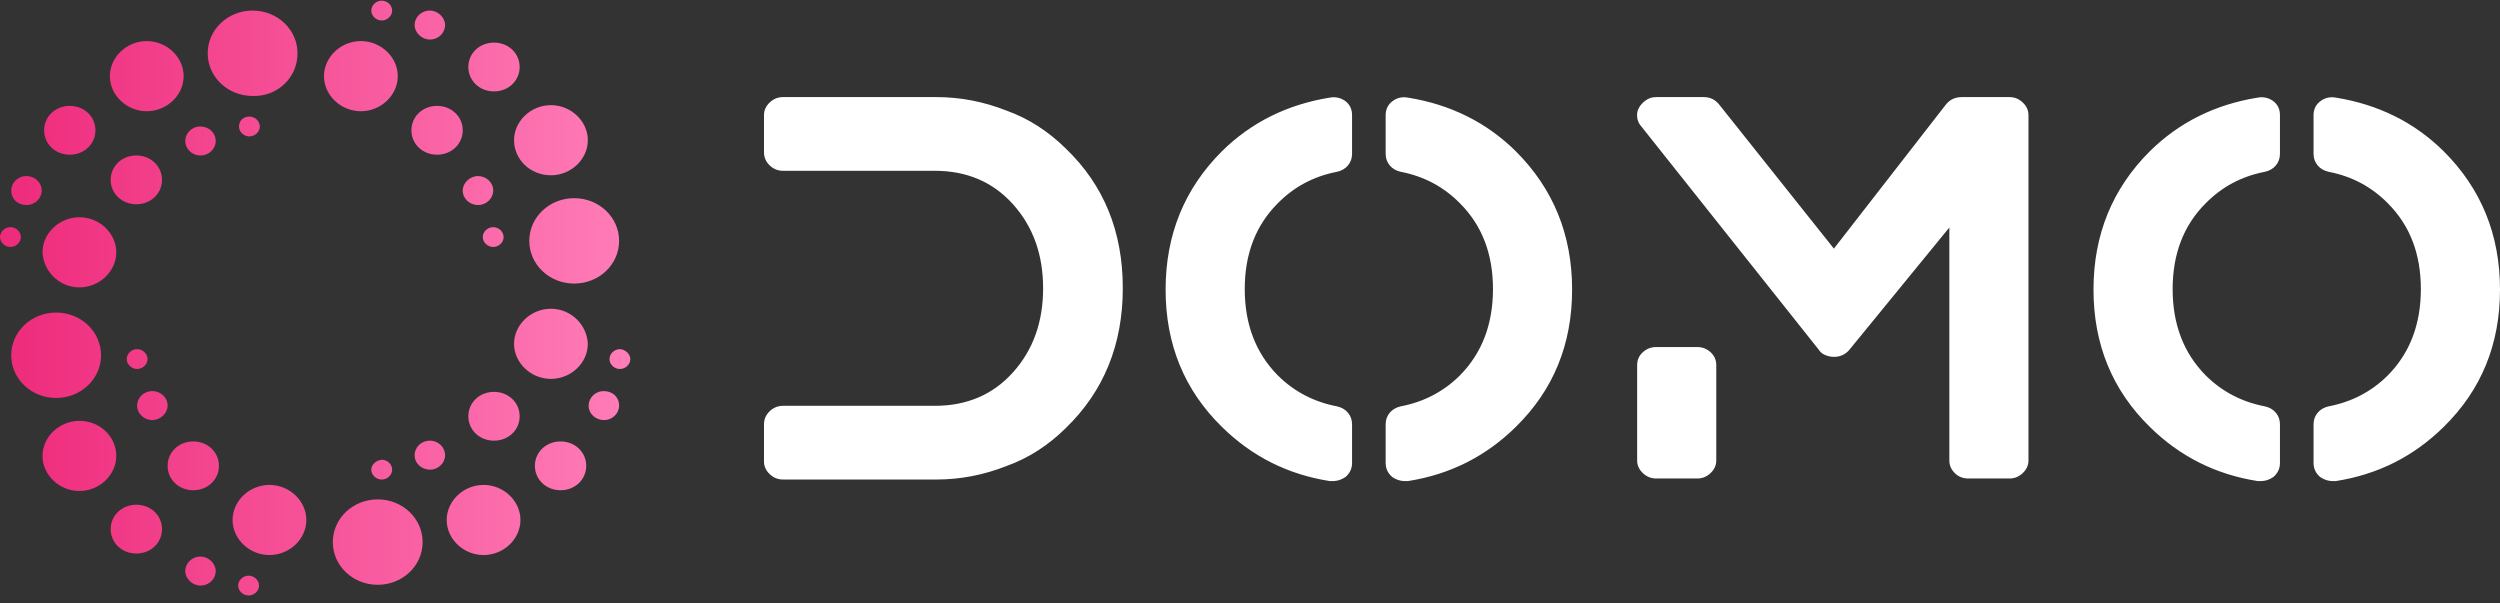 <svg width="261" height="63" viewBox="0 0 261 63" fill="none" xmlns="http://www.w3.org/2000/svg">
<rect x="0" y="0" width="261" height="63" fill="#333333" stroke="none"/>
<path d="M15.321 11.613C17.414 11.613 19.173 9.941 19.173 7.95C19.173 5.96 17.414 4.288 15.321 4.288C13.228 4.288 11.47 5.96 11.47 7.95C11.47 9.941 13.228 11.613 15.321 11.613ZM13.228 37.487C13.228 38.045 13.731 38.522 14.317 38.522C14.903 38.522 15.405 38.045 15.405 37.487C15.405 36.93 14.903 36.452 14.317 36.452C13.731 36.452 13.228 36.93 13.228 37.487ZM20.931 16.23C21.852 16.23 22.521 15.514 22.521 14.717C22.521 13.842 21.768 13.205 20.931 13.205C20.01 13.205 19.34 13.921 19.34 14.717C19.34 15.514 20.01 16.23 20.931 16.23ZM8.289 30.003C10.382 30.003 12.14 28.332 12.14 26.341C12.14 24.351 10.382 22.679 8.289 22.679C6.196 22.679 4.437 24.351 4.437 26.341C4.521 28.332 6.196 30.003 8.289 30.003ZM2.763 21.405C3.684 21.405 4.354 20.689 4.354 19.892C4.354 19.017 3.6 18.38 2.763 18.38C1.842 18.38 1.172 19.096 1.172 19.892C1.172 20.768 1.842 21.405 2.763 21.405ZM2.177 24.749C2.177 24.192 1.674 23.714 1.088 23.714C0.502 23.714 0 24.192 0 24.749C0 25.306 0.502 25.784 1.088 25.784C1.674 25.784 2.177 25.306 2.177 24.749ZM7.284 16.151C8.791 16.151 9.963 15.036 9.963 13.603C9.963 12.17 8.791 11.055 7.284 11.055C5.777 11.055 4.605 12.17 4.605 13.603C4.605 15.036 5.777 16.151 7.284 16.151ZM39.852 2.138C40.438 2.138 40.941 1.661 40.941 1.103C40.941 0.546 40.438 0.068 39.852 0.068C39.266 0.068 38.764 0.546 38.764 1.103C38.764 1.661 39.266 2.138 39.852 2.138ZM10.549 37.089C10.549 34.621 8.456 32.631 5.861 32.631C3.265 32.631 1.172 34.621 1.172 37.089C1.172 39.557 3.265 41.548 5.861 41.548C8.456 41.548 10.549 39.557 10.549 37.089ZM57.518 18.3C59.611 18.3 61.369 16.628 61.369 14.638C61.369 12.648 59.611 10.976 57.518 10.976C55.425 10.976 53.666 12.648 53.666 14.638C53.666 16.628 55.341 18.3 57.518 18.3ZM48.894 43.459C48.894 44.892 50.066 46.006 51.573 46.006C53.08 46.006 54.252 44.892 54.252 43.459C54.252 42.025 53.08 40.911 51.573 40.911C50.066 40.911 48.894 42.025 48.894 43.459ZM51.573 9.543C53.08 9.543 54.252 8.428 54.252 6.995C54.252 5.562 53.08 4.447 51.573 4.447C50.066 4.447 48.894 5.562 48.894 6.995C48.894 8.428 50.066 9.543 51.573 9.543ZM45.629 16.151C47.136 16.151 48.308 15.036 48.308 13.603C48.308 12.17 47.136 11.055 45.629 11.055C44.122 11.055 42.95 12.17 42.95 13.603C42.95 15.036 44.122 16.151 45.629 16.151ZM55.257 25.147C55.257 27.615 57.35 29.605 59.946 29.605C62.541 29.605 64.634 27.615 64.634 25.147C64.634 22.679 62.541 20.689 59.946 20.689C57.35 20.689 55.257 22.679 55.257 25.147ZM52.578 24.749C52.578 24.192 52.076 23.714 51.49 23.714C50.904 23.714 50.401 24.192 50.401 24.749C50.401 25.306 50.904 25.784 51.49 25.784C52.076 25.784 52.578 25.306 52.578 24.749ZM44.876 4.129C45.797 4.129 46.466 3.412 46.466 2.616C46.466 1.82 45.713 1.103 44.876 1.103C43.955 1.103 43.285 1.82 43.285 2.616C43.285 3.412 44.038 4.129 44.876 4.129ZM49.899 21.405C50.82 21.405 51.49 20.689 51.49 19.892C51.49 19.017 50.736 18.38 49.899 18.38C49.062 18.38 48.308 19.096 48.308 19.892C48.308 20.768 49.062 21.405 49.899 21.405ZM16.912 18.778C16.912 17.345 15.74 16.23 14.233 16.23C12.726 16.23 11.554 17.345 11.554 18.778C11.554 20.211 12.726 21.326 14.233 21.326C15.74 21.326 16.912 20.211 16.912 18.778ZM44.876 46.006C43.955 46.006 43.285 46.723 43.285 47.519C43.285 48.395 44.038 49.032 44.876 49.032C45.797 49.032 46.466 48.315 46.466 47.519C46.466 46.723 45.797 46.006 44.876 46.006ZM39.434 52.136C36.838 52.136 34.745 54.127 34.745 56.595C34.745 59.063 36.838 61.053 39.434 61.053C42.029 61.053 44.122 59.063 44.122 56.595C44.122 54.127 42.029 52.136 39.434 52.136ZM50.485 50.624C48.392 50.624 46.634 52.296 46.634 54.286C46.634 56.276 48.392 57.948 50.485 57.948C52.578 57.948 54.336 56.276 54.336 54.286C54.336 52.296 52.578 50.624 50.485 50.624ZM38.764 49.032C38.764 49.589 39.266 50.066 39.852 50.066C40.438 50.066 40.941 49.589 40.941 49.032C40.941 48.474 40.438 47.996 39.852 47.996C39.266 48.076 38.764 48.474 38.764 49.032ZM64.718 36.452C64.132 36.452 63.63 36.93 63.63 37.487C63.63 38.045 64.132 38.522 64.718 38.522C65.304 38.522 65.806 38.045 65.806 37.487C65.806 36.93 65.22 36.452 64.718 36.452ZM63.043 40.831C62.123 40.831 61.453 41.548 61.453 42.344C61.453 43.22 62.206 43.856 63.043 43.856C63.964 43.856 64.634 43.14 64.634 42.344C64.634 41.468 63.964 40.831 63.043 40.831ZM37.675 11.613C39.768 11.613 41.527 9.941 41.527 7.95C41.527 5.96 39.768 4.288 37.675 4.288C35.582 4.288 33.824 5.96 33.824 7.95C33.824 9.941 35.582 11.613 37.675 11.613ZM57.518 32.233C55.425 32.233 53.666 33.905 53.666 35.895C53.666 37.885 55.425 39.557 57.518 39.557C59.611 39.557 61.369 37.885 61.369 35.895C61.285 33.905 59.611 32.233 57.518 32.233ZM8.289 43.936C6.196 43.936 4.437 45.608 4.437 47.598C4.437 49.589 6.196 51.261 8.289 51.261C10.382 51.261 12.14 49.589 12.14 47.598C12.14 45.608 10.465 43.936 8.289 43.936ZM58.522 46.086C57.015 46.086 55.843 47.2 55.843 48.633C55.843 50.066 57.015 51.181 58.522 51.181C60.029 51.181 61.202 50.066 61.202 48.633C61.202 47.2 60.029 46.086 58.522 46.086ZM15.907 40.831C14.986 40.831 14.317 41.548 14.317 42.344C14.317 43.22 15.07 43.856 15.907 43.856C16.745 43.856 17.498 43.14 17.498 42.344C17.498 41.468 16.745 40.831 15.907 40.831ZM20.177 46.086C18.67 46.086 17.498 47.2 17.498 48.633C17.498 50.066 18.67 51.181 20.177 51.181C21.684 51.181 22.856 50.066 22.856 48.633C22.856 47.2 21.684 46.086 20.177 46.086ZM20.931 58.108C20.01 58.108 19.34 58.824 19.34 59.62C19.34 60.416 20.093 61.133 20.931 61.133C21.852 61.133 22.521 60.416 22.521 59.62C22.521 58.824 21.768 58.108 20.931 58.108ZM14.233 52.694C12.726 52.694 11.554 53.808 11.554 55.242C11.554 56.675 12.726 57.789 14.233 57.789C15.74 57.789 16.912 56.675 16.912 55.242C16.912 53.808 15.74 52.694 14.233 52.694ZM24.95 13.205C24.95 13.762 25.452 14.24 26.038 14.24C26.624 14.24 27.126 13.762 27.126 13.205C27.126 12.648 26.624 12.17 26.038 12.17C25.368 12.17 24.95 12.648 24.95 13.205ZM31.061 5.562C31.061 3.094 28.968 1.103 26.373 1.103C23.777 1.103 21.684 3.094 21.684 5.562C21.684 8.03 23.777 10.02 26.373 10.02C28.968 10.1 31.061 8.109 31.061 5.562ZM25.954 60.098C25.368 60.098 24.866 60.576 24.866 61.133C24.866 61.69 25.368 62.168 25.954 62.168C26.54 62.168 27.043 61.69 27.043 61.133C27.043 60.576 26.54 60.098 25.954 60.098ZM28.131 50.624C26.038 50.624 24.28 52.296 24.28 54.286C24.28 56.276 26.038 57.948 28.131 57.948C30.224 57.948 31.982 56.276 31.982 54.286C31.982 52.296 30.224 50.624 28.131 50.624Z" fill="url(#paint0_linear_5_33)"/>
<path d="M105.054 11.536C107.355 12.361 109.43 13.688 111.278 15.518C115.239 19.32 117.22 24.172 117.22 30.073C117.22 35.973 115.239 40.843 111.278 44.681C109.43 46.511 107.355 47.838 105.054 48.663C102.677 49.596 100.244 50.062 97.754 50.062H81.741C81.213 50.062 80.751 49.874 80.355 49.497C79.959 49.12 79.761 48.681 79.761 48.179V44.305C79.761 43.767 79.959 43.309 80.355 42.933C80.751 42.556 81.213 42.368 81.741 42.368H97.585C100.942 42.368 103.668 41.202 105.761 38.87C107.855 36.538 108.902 33.615 108.902 30.099C108.902 26.584 107.855 23.66 105.761 21.329C103.668 18.997 100.942 17.831 97.585 17.831H81.741C81.213 17.831 80.751 17.643 80.355 17.266C79.959 16.89 79.761 16.432 79.761 15.894V12.02C79.761 11.518 79.959 11.078 80.355 10.702C80.751 10.325 81.213 10.137 81.741 10.137H97.754C100.244 10.137 102.677 10.603 105.054 11.536ZM140.476 10.567C140.928 10.926 141.155 11.41 141.155 12.02V16.056C141.155 16.522 141.013 16.925 140.73 17.266C140.447 17.607 140.061 17.831 139.57 17.939C137.156 18.405 135.1 19.499 133.403 21.221C131.102 23.517 129.951 26.503 129.951 30.18C129.951 33.857 131.102 36.861 133.403 39.193C135.1 40.879 137.156 41.955 139.57 42.421C140.061 42.529 140.447 42.753 140.73 43.094C141.013 43.435 141.155 43.838 141.155 44.305V48.34C141.155 48.914 140.928 49.398 140.476 49.793C140.061 50.08 139.627 50.224 139.174 50.224H138.835C134.459 49.542 130.705 47.659 127.574 44.574C123.651 40.735 121.69 35.956 121.69 30.234C121.69 24.512 123.651 19.697 127.574 15.787C130.63 12.773 134.383 10.908 138.835 10.191C139.438 10.083 139.985 10.209 140.476 10.567ZM158.243 15.787C162.166 19.697 164.128 24.512 164.128 30.234C164.128 35.956 162.166 40.735 158.243 44.574C155.112 47.659 151.359 49.542 146.983 50.224H146.643C146.191 50.224 145.757 50.08 145.342 49.793C144.889 49.398 144.663 48.914 144.663 48.34V44.305C144.663 43.838 144.804 43.435 145.087 43.094C145.37 42.753 145.757 42.529 146.247 42.421C148.662 41.955 150.717 40.879 152.415 39.193C154.716 36.861 155.867 33.857 155.867 30.18C155.867 26.503 154.716 23.517 152.415 21.221C150.717 19.499 148.662 18.405 146.247 17.939C145.757 17.831 145.37 17.607 145.087 17.266C144.804 16.925 144.663 16.522 144.663 16.056V12.02C144.663 11.41 144.899 10.926 145.37 10.567C145.842 10.209 146.379 10.083 146.983 10.191C151.434 10.908 155.188 12.773 158.243 15.787ZM209.791 10.137C210.32 10.137 210.782 10.325 211.178 10.702C211.574 11.078 211.772 11.518 211.772 12.02V48.071C211.772 48.573 211.574 49.013 211.178 49.389C210.782 49.766 210.32 49.955 209.791 49.955H205.491C204.925 49.955 204.454 49.766 204.076 49.389C203.699 49.013 203.511 48.573 203.511 48.071V23.75L193.043 36.556C192.628 37.023 192.099 37.256 191.458 37.256C191.156 37.256 190.855 37.193 190.553 37.068C190.251 36.942 190.025 36.754 189.874 36.503L171.314 13.15C171.088 12.899 170.956 12.585 170.918 12.208C170.88 11.832 170.956 11.491 171.144 11.186C171.333 10.881 171.578 10.63 171.88 10.433C172.182 10.235 172.521 10.137 172.898 10.137H177.878C178.519 10.137 179.047 10.388 179.462 10.89L191.458 25.956L203.171 10.89C203.586 10.388 204.133 10.137 204.812 10.137H209.791ZM177.199 36.233C177.727 36.233 178.189 36.413 178.585 36.772C178.981 37.13 179.179 37.579 179.179 38.117V48.071C179.179 48.573 178.981 49.013 178.585 49.389C178.189 49.766 177.727 49.955 177.199 49.955H172.898C172.37 49.955 171.908 49.766 171.512 49.389C171.116 49.013 170.918 48.573 170.918 48.071V38.117C170.918 37.579 171.116 37.13 171.512 36.772C171.908 36.413 172.37 36.233 172.898 36.233H177.199ZM237.348 10.567C237.801 10.926 238.027 11.41 238.027 12.02V16.056C238.027 16.522 237.886 16.925 237.603 17.266C237.32 17.607 236.933 17.831 236.443 17.939C234.028 18.405 231.973 19.499 230.275 21.221C227.974 23.517 226.823 26.503 226.823 30.18C226.823 33.857 227.974 36.861 230.275 39.193C231.973 40.879 234.028 41.955 236.443 42.421C236.933 42.529 237.32 42.753 237.603 43.094C237.886 43.435 238.027 43.838 238.027 44.305V48.34C238.027 48.914 237.801 49.398 237.348 49.793C236.933 50.08 236.499 50.224 236.047 50.224H235.707C231.331 49.542 227.578 47.659 224.447 44.574C220.524 40.735 218.562 35.956 218.562 30.234C218.562 24.512 220.524 19.697 224.447 15.787C227.502 12.773 231.256 10.908 235.707 10.191C236.311 10.083 236.858 10.209 237.348 10.567ZM255.115 15.787C259.039 19.697 261 24.512 261 30.234C261 35.956 259.039 40.735 255.115 44.574C251.984 47.659 248.231 49.542 243.855 50.224H243.516C243.063 50.224 242.629 50.08 242.214 49.793C241.762 49.398 241.535 48.914 241.535 48.34V44.305C241.535 43.838 241.677 43.435 241.96 43.094C242.243 42.753 242.629 42.529 243.12 42.421C245.534 41.955 247.59 40.879 249.287 39.193C251.588 36.861 252.739 33.857 252.739 30.18C252.739 26.503 251.588 23.517 249.287 21.221C247.59 19.499 245.534 18.405 243.12 17.939C242.629 17.831 242.243 17.607 241.96 17.266C241.677 16.925 241.535 16.522 241.535 16.056V12.02C241.535 11.41 241.771 10.926 242.243 10.567C242.714 10.209 243.252 10.083 243.855 10.191C248.307 10.908 252.06 12.773 255.115 15.787Z" fill="white"/>
<defs>
<linearGradient id="paint0_linear_5_33" x1="0" y1="0.068" x2="65.806" y2="0.068" gradientUnits="userSpaceOnUse">
<stop stop-color="#EE2A7B"/>
<stop offset="1" stop-color="#FF7DB8"/>
</linearGradient>
</defs>
</svg>
